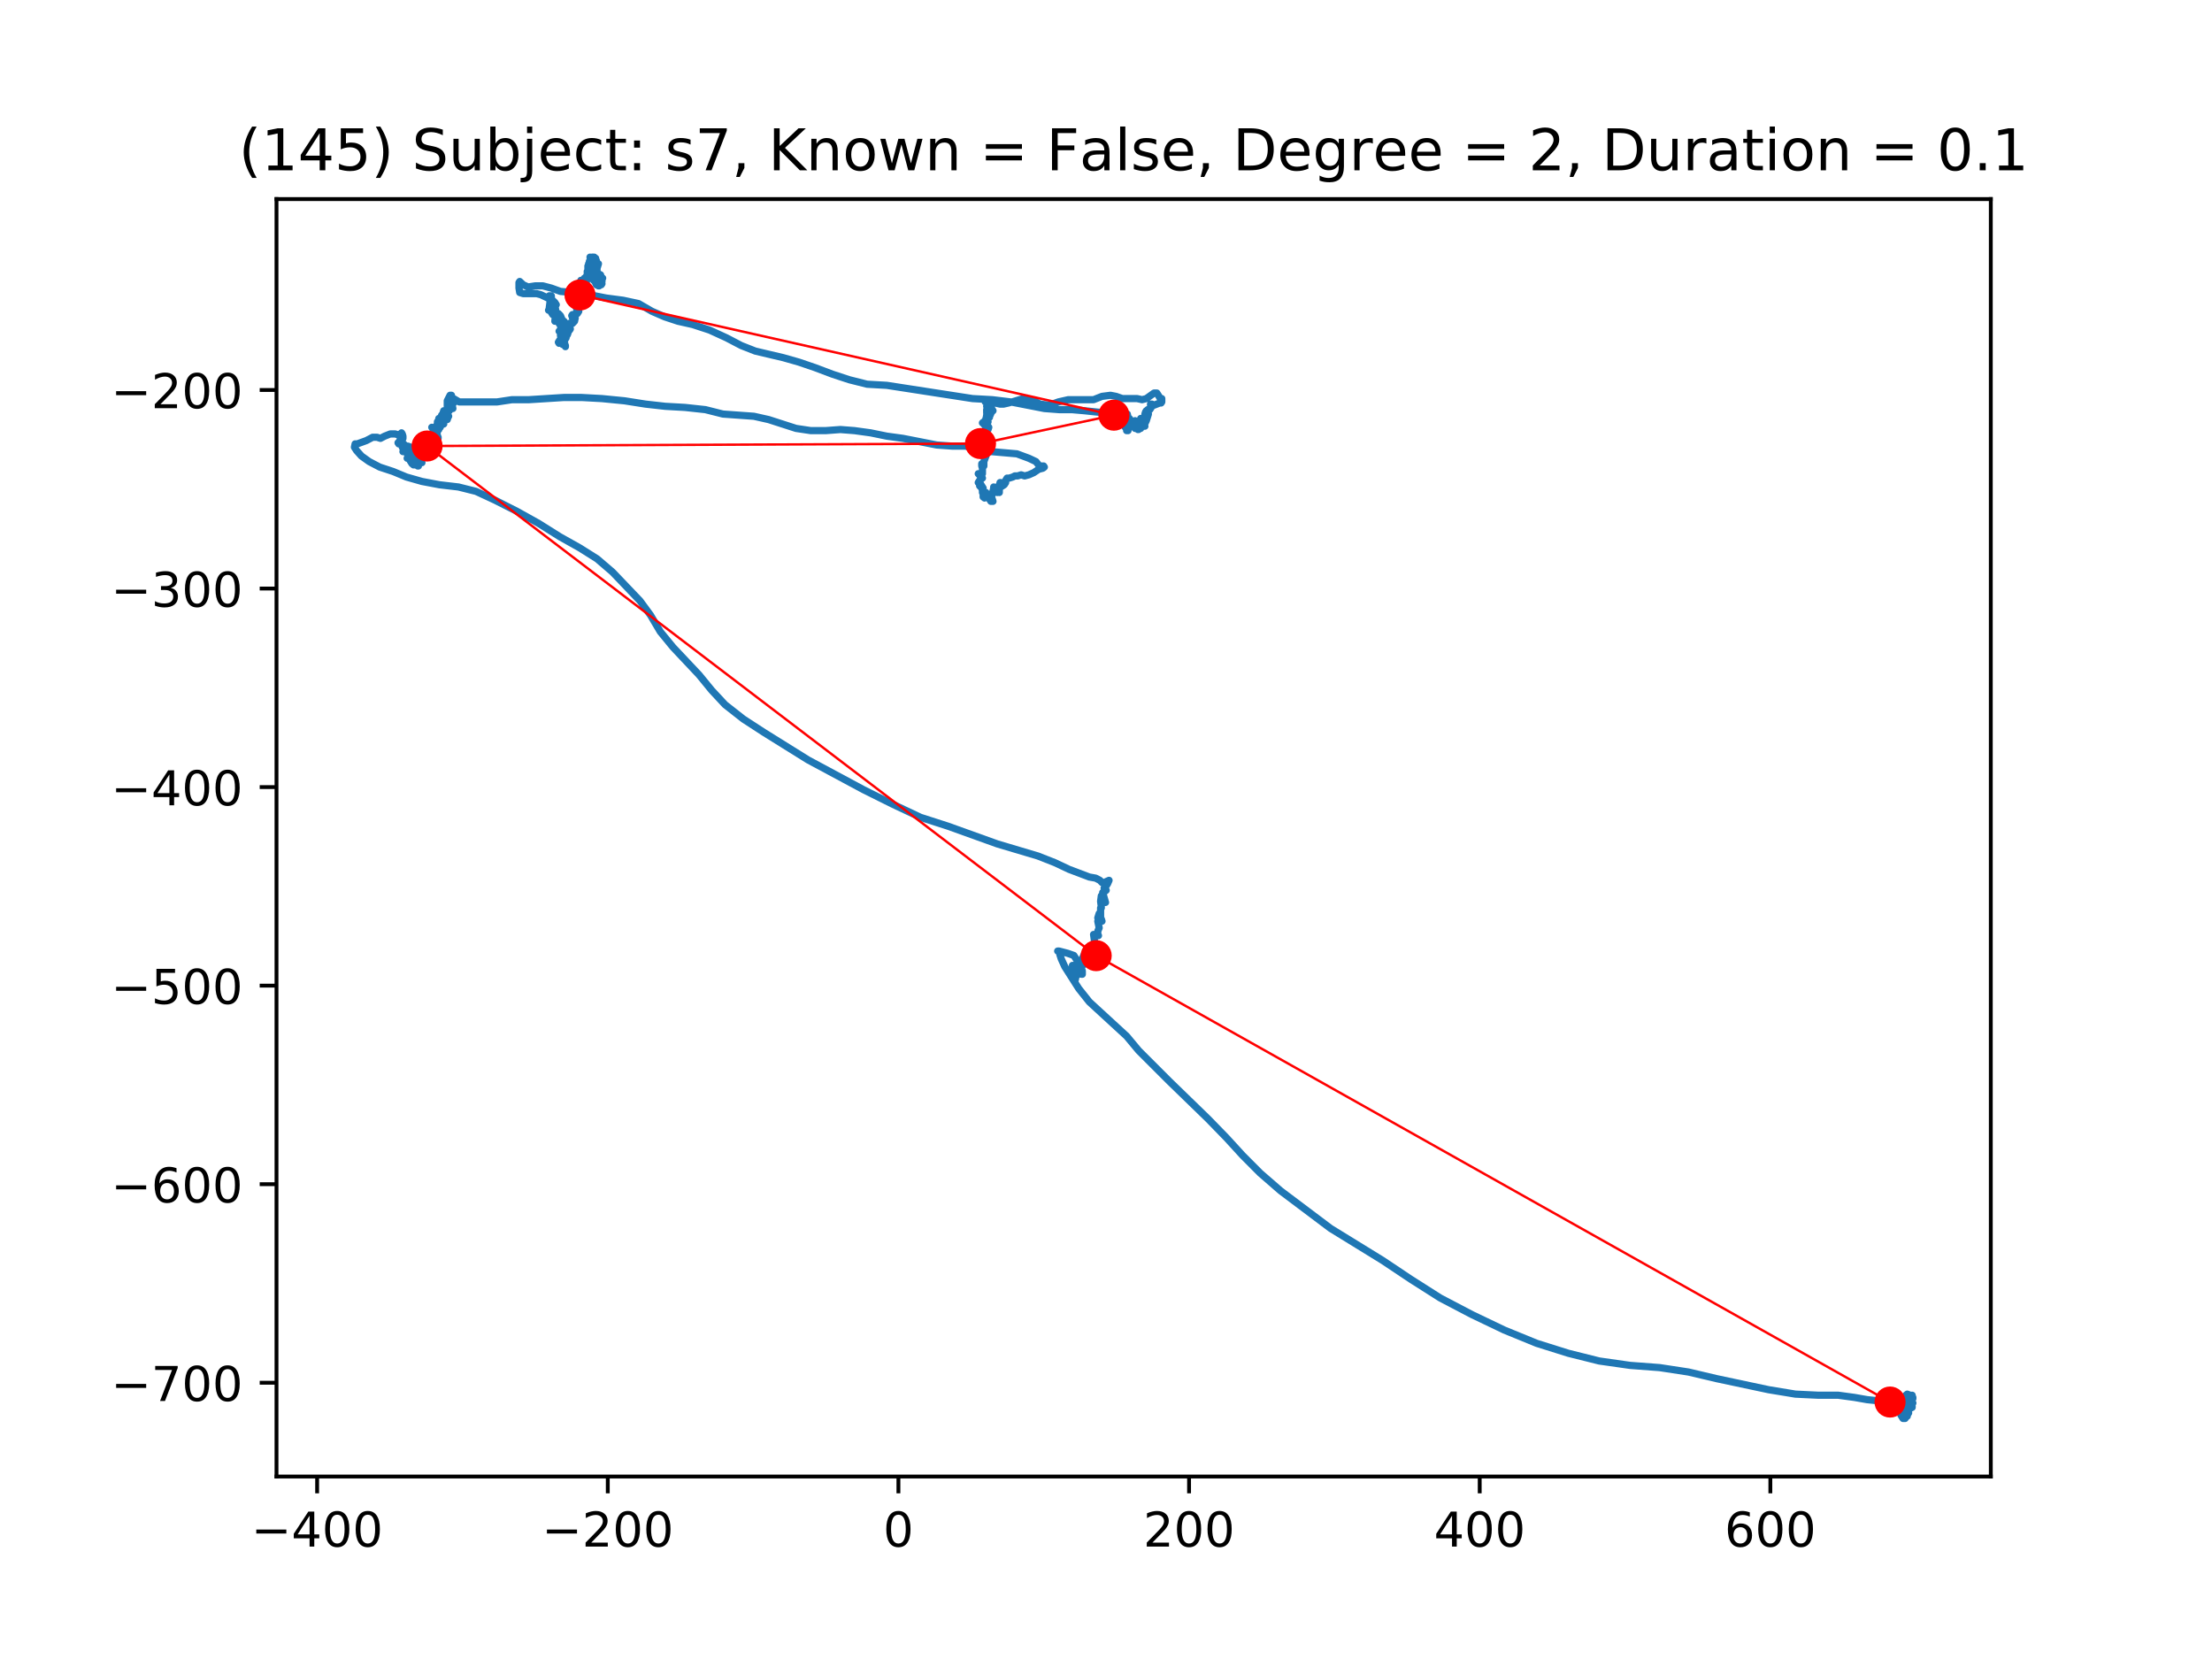<?xml version="1.0" encoding="utf-8" standalone="no"?>
<!DOCTYPE svg PUBLIC "-//W3C//DTD SVG 1.1//EN"
  "http://www.w3.org/Graphics/SVG/1.1/DTD/svg11.dtd">
<!-- Created with matplotlib (https://matplotlib.org/) -->
<svg height="345.6pt" version="1.1" viewBox="0 0 460.8 345.6" width="460.8pt" xmlns="http://www.w3.org/2000/svg" xmlns:xlink="http://www.w3.org/1999/xlink">
 <defs>
  <style type="text/css">
*{stroke-linecap:butt;stroke-linejoin:round;}
  </style>
 </defs>
 <g id="figure_1">
  <g id="patch_1">
   <path d="M 0 345.6 
L 460.8 345.6 
L 460.8 0 
L 0 0 
z
" style="fill:#ffffff;"/>
  </g>
  <g id="axes_1">
   <g id="patch_2">
    <path d="M 57.6 307.584 
L 414.72 307.584 
L 414.72 41.472 
L 57.6 41.472 
z
" style="fill:#ffffff;"/>
   </g>
   <g id="line2d_1">
    <path clip-path="url(#p4fff2e23fe)" d="M 398.045 291.575 
L 398.339 290.653 
L 398.045 290.884 
L 397.755 291.344 
L 397.606 291.344 
L 397.755 290.884 
L 398.045 290.653 
L 398.487 291.112 
L 398.487 291.344 
L 398.045 291.575 
L 397.606 291.575 
L 397.461 291.344 
L 397.461 291.112 
L 397.313 291.344 
L 397.313 291.575 
L 398.194 291.803 
L 398.045 292.034 
L 397.755 292.034 
L 397.461 291.803 
L 397.606 290.884 
L 397.9 290.884 
L 398.045 291.344 
L 397.755 291.803 
L 398.045 291.803 
L 398.045 292.034 
L 397.755 290.884 
L 397.606 290.653 
L 397.606 290.884 
L 397.755 291.112 
L 397.755 291.575 
L 397.9 292.266 
L 398.194 292.266 
L 398.339 291.344 
L 398.194 292.034 
L 398.194 291.344 
L 397.9 290.653 
L 397.313 290.421 
L 397.022 290.653 
L 397.313 291.575 
L 397.606 290.653 
L 397.313 291.803 
L 397.461 292.034 
L 397.755 291.803 
L 397.9 291.112 
L 397.755 291.112 
L 397.606 291.344 
L 397.606 292.034 
L 397.313 292.034 
L 397.022 291.803 
L 397.022 291.344 
L 397.022 291.344 
L 397.167 291.575 
L 398.194 292.034 
L 398.487 292.266 
L 397.606 292.266 
L 397.606 292.493 
L 397.606 292.493 
L 397.461 292.034 
L 397.755 292.725 
L 397.606 292.957 
L 397.313 292.957 
L 397.167 292.266 
L 397.167 292.493 
L 397.461 292.725 
L 397.755 292.493 
L 397.755 292.493 
L 397.606 293.184 
L 397.9 293.416 
L 398.339 293.184 
L 398.339 292.957 
L 397.9 292.493 
L 397.461 292.493 
L 396.874 293.184 
L 397.022 293.643 
L 397.167 293.416 
L 397.461 293.643 
L 397.461 293.875 
L 397.606 294.334 
L 397.606 294.334 
L 396.728 293.643 
L 396.289 293.875 
L 396.289 294.107 
L 396.728 293.416 
L 397.167 293.643 
L 397.606 294.334 
L 397.461 294.566 
L 397.167 294.566 
L 396.58 294.334 
L 396.435 294.334 
L 396.435 294.334 
L 396.728 294.107 
L 397.022 295.256 
L 397.022 295.256 
L 396.874 295.025 
L 396.874 294.797 
L 396.874 294.797 
L 396.728 294.566 
L 396.435 294.566 
L 396.141 295.025 
L 396.435 295.488 
L 396.874 295.488 
L 396.728 295.256 
L 396.289 294.797 
L 396.141 294.334 
L 396.141 294.566 
L 396.728 295.025 
L 397.167 294.797 
L 397.313 295.025 
L 396.874 295.256 
L 396.728 294.797 
L 396.435 294.797 
L 396.289 294.566 
L 395.996 294.334 
L 395.996 294.107 
L 396.141 294.107 
L 396.141 294.334 
L 395.996 294.797 
L 396.141 294.566 
L 396.874 293.643 
L 396.435 292.493 
L 396.58 292.725 
L 396.728 292.725 
L 396.728 292.266 
L 396.874 291.803 
L 397.022 291.803 
L 397.022 292.493 
L 396.728 292.725 
L 396.289 292.493 
L 396.289 292.493 
L 396.435 292.266 
L 396.435 292.034 
L 396.728 291.575 
L 396.728 291.575 
L 396.58 292.034 
L 396.728 292.034 
L 397.167 290.884 
L 397.022 291.112 
L 396.58 291.344 
L 396.289 291.803 
L 396.289 292.266 
L 396.58 292.266 
L 396.728 292.034 
L 396.58 291.803 
L 396.289 292.266 
L 395.996 292.266 
L 395.996 291.803 
L 395.847 291.344 
L 395.557 291.344 
L 395.557 291.344 
L 396.141 292.034 
L 395.996 291.803 
L 395.702 291.803 
L 395.557 292.034 
L 395.557 292.034 
L 395.557 291.803 
L 395.847 291.344 
L 395.847 291.344 
L 395.557 291.575 
L 395.409 291.344 
L 394.97 291.344 
L 394.237 291.575 
L 392.92 291.803 
L 391.161 291.803 
L 388.963 291.575 
L 386.327 291.112 
L 382.957 290.653 
L 378.855 290.653 
L 374.021 290.421 
L 368.453 289.503 
L 357.613 287.199 
L 351.752 285.818 
L 345.746 284.899 
L 339.591 284.436 
L 333.146 283.518 
L 326.698 281.905 
L 320.107 279.833 
L 313.365 277.074 
L 306.627 273.852 
L 300.036 270.398 
L 293.882 266.485 
L 288.021 262.572 
L 277.18 255.897 
L 266.778 248.071 
L 262.531 244.386 
L 258.868 240.705 
L 255.498 237.023 
L 251.69 233.106 
L 243.631 225.281 
L 237.186 218.837 
L 234.695 215.846 
L 226.93 208.711 
L 224.732 205.948 
L 221.801 201.345 
L 221.069 199.732 
L 220.775 198.813 
L 220.775 198.35 
L 220.336 198.123 
L 220.63 198.123 
L 222.389 198.582 
L 223.706 199.041 
L 224.438 200.195 
L 224.732 201.113 
L 224.732 200.882 
L 225.171 201.345 
L 225.465 202.263 
L 225.465 202.954 
L 225.319 202.954 
L 224.877 202.726 
L 224.293 202.726 
L 223.854 202.954 
L 224.145 202.954 
L 224.145 203.417 
L 223.999 204.108 
L 223.854 204.108 
L 223.412 201.113 
L 223.56 201.113 
L 223.999 201.572 
L 224.293 202.263 
L 224.438 202.954 
L 224.732 202.954 
L 224.732 202.263 
L 225.026 200.654 
L 224.877 200.422 
L 224.877 200.422 
L 225.903 200.882 
L 226.052 200.654 
L 225.758 200.422 
L 225.319 200.882 
L 225.319 200.654 
L 225.465 199.732 
L 225.758 199.041 
L 225.903 199.041 
L 226.491 199.273 
L 226.784 199.041 
L 226.636 199.273 
L 226.491 199.732 
L 226.491 198.123 
L 226.784 198.123 
L 226.93 197.891 
L 226.93 197.432 
L 227.223 197.2 
L 227.662 197.2 
L 228.101 197.659 
L 228.101 196.741 
L 227.808 194.669 
L 227.956 194.901 
L 228.834 194.901 
L 228.689 194.669 
L 228.689 193.978 
L 228.979 193.288 
L 228.689 191.906 
L 229.567 191.906 
L 229.421 191.447 
L 228.834 190.984 
L 228.689 191.215 
L 228.689 191.215 
L 228.979 190.297 
L 228.979 190.525 
L 229.128 191.215 
L 229.273 191.215 
L 229.273 189.143 
L 229.421 189.143 
L 229.421 188.916 
L 229.273 187.762 
L 229.421 186.612 
L 229.712 186.612 
L 229.86 187.303 
L 230.299 187.993 
L 230.299 187.993 
L 229.712 185.921 
L 230.444 185.462 
L 230.154 185.694 
L 230.299 185.23 
L 230.154 184.771 
L 230.005 185.003 
L 230.299 184.771 
L 230.738 184.08 
L 231.032 183.39 
L 231.032 183.39 
L 230.005 183.849 
L 229.567 183.849 
L 229.128 183.39 
L 228.247 182.931 
L 226.93 182.699 
L 222.679 181.09 
L 219.752 179.709 
L 216.234 178.327 
L 207.737 175.796 
L 197.483 172.11 
L 191.768 170.27 
L 185.91 167.507 
L 179.901 164.516 
L 168.327 158.3 
L 159.097 152.546 
L 154.85 149.783 
L 151.041 146.793 
L 148.256 143.798 
L 145.619 140.576 
L 140.2 134.823 
L 137.561 131.601 
L 135.511 128.147 
L 133.313 125.157 
L 127.601 119.172 
L 124.377 116.409 
L 120.714 114.105 
L 116.612 111.805 
L 112.216 109.042 
L 107.675 106.511 
L 103.134 104.207 
L 99.177 102.366 
L 95.514 101.448 
L 91.561 100.985 
L 87.898 100.294 
L 84.674 99.376 
L 81.891 98.222 
L 79.106 97.304 
L 76.908 96.154 
L 75.298 95 
L 74.272 93.85 
L 73.833 93.159 
L 73.978 92.469 
L 74.42 92.469 
L 76.324 91.778 
L 77.641 91.087 
L 78.522 91.087 
L 79.255 91.319 
L 80.133 90.86 
L 81.304 90.396 
L 82.33 90.396 
L 83.063 90.628 
L 83.357 90.396 
L 83.647 90.628 
L 83.502 91.319 
L 83.647 90.396 
L 83.647 90.169 
L 83.796 90.396 
L 83.941 90.86 
L 83.941 91.319 
L 83.357 92.469 
L 83.063 92.469 
L 83.357 91.55 
L 83.208 92.009 
L 82.915 92.241 
L 83.357 92.009 
L 83.647 92.469 
L 83.796 93.159 
L 84.235 93.159 
L 84.235 93.159 
L 84.089 93.391 
L 83.941 94.082 
L 84.089 93.618 
L 84.089 92.469 
L 85.112 93.618 
L 85.112 94.082 
L 84.822 94.541 
L 84.528 94.082 
L 84.235 93.391 
L 84.528 92.932 
L 84.967 92.932 
L 85.554 93.159 
L 85.7 93.85 
L 85.7 94.541 
L 85.845 95.232 
L 85.993 95.232 
L 85.7 94.309 
L 85.406 94.309 
L 85.112 94.541 
L 85.112 95.232 
L 85.7 96.381 
L 85.845 96.613 
L 85.406 95.922 
L 85.261 95.232 
L 85.261 94.309 
L 85.406 94.082 
L 84.822 95.463 
L 85.406 95.463 
L 85.845 95.691 
L 86.139 95.691 
L 86.139 95.232 
L 86.284 94.772 
L 86.139 94.772 
L 85.7 95 
L 85.554 95.232 
L 86.726 96.613 
L 86.432 96.613 
L 86.284 96.381 
L 86.432 95.922 
L 86.578 95.922 
L 85.845 95.922 
L 85.993 96.154 
L 86.284 96.381 
L 86.432 96.845 
L 86.139 96.845 
L 85.993 96.613 
L 86.284 96.154 
L 86.871 95.463 
L 86.726 96.154 
L 86.726 96.845 
L 87.017 96.381 
L 87.017 96.381 
L 87.165 96.613 
L 87.165 97.072 
L 87.017 97.072 
L 86.871 96.845 
L 86.726 95.922 
L 87.017 95.232 
L 87.017 95.463 
L 87.017 95.922 
L 87.31 96.154 
L 87.898 96.381 
L 87.898 96.381 
L 87.165 95.691 
L 87.017 95.922 
L 87.165 96.845 
L 87.017 95.691 
L 87.31 95.232 
L 87.604 95.232 
L 87.749 95.463 
L 87.749 95.922 
L 87.749 95.922 
L 87.898 95.691 
L 87.749 95.232 
L 87.165 94.772 
L 87.165 94.772 
L 87.459 95.232 
L 87.749 95.232 
L 87.749 94.772 
L 87.604 94.309 
L 87.604 94.309 
L 87.604 94.772 
L 87.165 94.772 
L 87.017 94.541 
L 87.31 94.082 
L 88.043 93.618 
L 88.482 93.85 
L 88.63 94.309 
L 88.776 94.309 
L 88.924 94.082 
L 88.776 94.309 
L 88.776 94.772 
L 88.776 94.772 
L 88.63 94.541 
L 88.191 94.082 
L 88.043 93.159 
L 88.776 93.618 
L 88.924 93.85 
L 88.924 93.391 
L 88.776 92.7 
L 88.776 93.159 
L 88.63 93.618 
L 88.482 93.618 
L 88.482 93.618 
L 88.776 93.391 
L 88.776 93.159 
L 88.482 92.7 
L 88.482 92.7 
L 88.924 92.241 
L 88.63 92.241 
L 88.482 92.7 
L 88.63 92.932 
L 89.508 92.932 
L 89.656 93.159 
L 89.069 92.7 
L 88.924 92.241 
L 89.069 92.009 
L 89.508 92.009 
L 89.508 92.241 
L 89.508 92.009 
L 89.656 91.778 
L 89.656 92.241 
L 89.947 92.469 
L 90.241 91.087 
L 90.534 91.087 
L 90.973 91.319 
L 91.267 91.319 
L 91.267 91.087 
L 90.68 90.86 
L 90.389 91.087 
L 90.389 91.087 
L 90.68 90.169 
L 90.534 90.628 
L 90.68 90.86 
L 91.122 90.86 
L 91.122 90.628 
L 90.828 89.937 
L 90.389 89.247 
L 89.947 89.015 
L 90.095 89.247 
L 90.534 89.478 
L 91.412 89.478 
L 91.267 89.478 
L 90.973 89.937 
L 90.68 89.937 
L 90.241 89.247 
L 91.122 88.556 
L 91.412 87.865 
L 91.561 87.865 
L 91.412 89.015 
L 91.122 89.937 
L 90.828 89.937 
L 91.122 88.097 
L 91.122 87.865 
L 91.412 87.638 
L 91.706 88.097 
L 91.706 89.015 
L 91.561 89.015 
L 91.561 88.787 
L 91.706 88.328 
L 91.706 87.638 
L 91.561 87.406 
L 91.267 87.638 
L 91.267 87.865 
L 92 88.328 
L 91.851 88.556 
L 91.706 88.556 
L 91.561 88.787 
L 91.561 88.787 
L 92 87.406 
L 92.293 87.406 
L 92.293 88.097 
L 92 88.556 
L 91.706 88.556 
L 91.412 87.174 
L 91.412 87.406 
L 91.412 87.865 
L 91.561 87.865 
L 92 87.638 
L 91.851 87.638 
L 91.412 87.174 
L 91.412 87.638 
L 91.267 87.865 
L 91.267 88.097 
L 92 88.097 
L 92.439 88.328 
L 92.293 88.097 
L 92.145 87.638 
L 92.145 86.484 
L 92 86.484 
L 91.851 86.947 
L 91.851 87.638 
L 92 87.638 
L 92.293 87.174 
L 92.439 86.715 
L 92.293 87.174 
L 92.293 87.638 
L 92.145 87.638 
L 92.293 87.174 
L 92.584 86.715 
L 92.584 86.715 
L 92.732 87.174 
L 93.026 87.174 
L 93.026 87.174 
L 92.439 86.715 
L 92.293 86.024 
L 92.439 85.565 
L 92.732 85.793 
L 92.732 86.484 
L 92.584 86.715 
L 92.584 86.715 
L 93.465 86.715 
L 93.316 86.947 
L 93.171 87.406 
L 93.171 87.174 
L 93.026 86.256 
L 93.026 86.256 
L 93.171 86.484 
L 93.316 86.024 
L 93.316 85.565 
L 93.171 85.565 
L 93.171 85.793 
L 93.316 85.793 
L 93.465 85.334 
L 94.049 84.643 
L 93.758 85.102 
L 93.61 85.565 
L 93.465 85.565 
L 93.316 85.334 
L 93.171 85.334 
L 93.316 85.102 
L 93.465 84.411 
L 93.758 84.643 
L 93.904 85.102 
L 94.049 84.875 
L 94.049 84.643 
L 93.316 84.643 
L 93.316 84.875 
L 93.61 84.643 
L 93.758 84.184 
L 94.197 84.411 
L 94.343 85.102 
L 94.049 84.184 
L 93.61 83.725 
L 94.049 84.184 
L 94.491 83.952 
L 94.197 83.493 
L 93.758 83.262 
L 93.758 84.643 
L 93.61 85.102 
L 93.171 84.643 
L 93.171 83.493 
L 93.758 82.343 
L 94.049 82.343 
L 94.049 82.802 
L 94.491 83.034 
L 95.663 83.725 
L 103.573 83.725 
L 106.649 83.262 
L 110.166 83.262 
L 117.49 82.802 
L 121.153 82.802 
L 125.403 83.034 
L 130.089 83.493 
L 134.485 84.184 
L 138.587 84.643 
L 142.689 84.875 
L 146.939 85.334 
L 150.602 86.256 
L 157.047 86.715 
L 160.123 87.406 
L 165.839 89.247 
L 168.914 89.706 
L 171.99 89.706 
L 175.066 89.478 
L 177.996 89.706 
L 181.366 90.169 
L 184.735 90.86 
L 188.105 91.319 
L 195.137 92.7 
L 198.361 92.932 
L 201.146 92.932 
L 203.783 93.618 
L 206.565 94.082 
L 211.839 94.541 
L 214.33 95.463 
L 215.795 96.154 
L 216.528 97.072 
L 217.406 97.072 
L 217.554 97.304 
L 217.261 97.535 
L 216.383 97.763 
L 215.356 98.454 
L 214.33 98.913 
L 213.452 99.144 
L 212.72 98.913 
L 211.987 99.144 
L 211.4 99.144 
L 210.961 99.376 
L 210.228 99.603 
L 209.789 99.603 
L 209.495 100.067 
L 209.495 100.526 
L 209.202 100.985 
L 208.469 101.448 
L 208.03 101.217 
L 208.469 100.526 
L 208.324 100.526 
L 208.176 101.217 
L 208.176 102.598 
L 208.176 102.598 
L 208.03 102.366 
L 207.737 102.598 
L 207.298 102.366 
L 207.004 101.448 
L 207.004 101.676 
L 206.565 103.516 
L 206.42 103.516 
L 206.42 103.516 
L 206.713 103.98 
L 206.859 104.439 
L 206.42 104.439 
L 205.832 103.516 
L 205.393 103.057 
L 205.687 103.057 
L 206.271 104.207 
L 206.42 104.207 
L 206.42 103.98 
L 206.126 103.516 
L 205.687 103.516 
L 205.1 103.748 
L 204.806 103.516 
L 204.806 103.057 
L 205.1 102.598 
L 205.539 102.826 
L 205.832 103.289 
L 205.393 102.598 
L 204.661 102.598 
L 204.661 102.598 
L 204.661 102.139 
L 204.516 101.676 
L 204.074 101.217 
L 204.222 101.217 
L 204.806 101.676 
L 204.222 100.757 
L 203.783 100.526 
L 203.783 100.526 
L 204.074 100.067 
L 204.661 99.603 
L 204.661 99.603 
L 204.367 99.144 
L 203.783 98.685 
L 204.222 99.144 
L 204.661 98.685 
L 204.661 97.535 
L 204.516 97.072 
L 204.516 96.613 
L 204.661 96.845 
L 204.955 97.072 
L 204.955 96.154 
L 205.393 95 
L 204.955 95 
L 204.367 94.772 
L 204.074 94.309 
L 203.928 93.85 
L 204.367 93.618 
L 204.955 93.85 
L 205.539 94.309 
L 205.832 94.309 
L 205.687 94.082 
L 205.393 93.159 
L 205.1 92.932 
L 204.806 91.778 
L 204.955 91.319 
L 205.248 91.319 
L 205.539 92.009 
L 205.687 92.009 
L 205.539 91.55 
L 205.248 91.319 
L 205.1 90.628 
L 205.393 90.628 
L 205.539 90.396 
L 205.539 89.937 
L 205.832 89.478 
L 205.981 89.015 
L 205.832 88.787 
L 205.248 88.787 
L 204.955 88.328 
L 204.661 88.097 
L 204.955 87.865 
L 205.832 87.865 
L 205.687 87.638 
L 205.393 87.406 
L 205.393 87.406 
L 205.393 87.865 
L 205.248 87.638 
L 205.539 86.715 
L 205.687 85.793 
L 205.832 85.793 
L 206.126 86.947 
L 205.832 87.174 
L 205.687 86.947 
L 205.687 86.484 
L 205.539 86.024 
L 205.687 86.715 
L 205.393 87.638 
L 205.393 87.406 
L 205.687 85.565 
L 205.832 85.565 
L 206.42 85.334 
L 206.271 85.334 
L 205.981 84.875 
L 206.271 84.643 
L 206.859 85.565 
L 206.565 85.793 
L 206.271 86.484 
L 205.981 86.484 
L 205.539 85.793 
L 205.539 85.334 
L 205.539 85.565 
L 205.832 85.793 
L 205.981 85.565 
L 205.539 84.643 
L 205.687 84.411 
L 205.981 84.411 
L 206.126 84.184 
L 205.981 84.184 
L 205.981 84.411 
L 206.42 84.643 
L 206.271 85.102 
L 205.981 85.102 
L 205.981 84.643 
L 206.126 83.952 
L 205.832 83.952 
L 205.832 84.184 
L 206.126 84.184 
L 206.126 83.952 
L 205.832 83.725 
L 206.126 83.725 
L 206.271 83.262 
L 205.687 83.262 
L 205.393 83.493 
L 205.539 83.725 
L 205.832 83.493 
L 205.832 83.262 
L 205.539 83.493 
L 205.832 84.643 
L 205.539 83.725 
L 205.832 83.725 
L 205.832 83.952 
L 205.687 83.952 
L 205.248 83.725 
L 205.539 83.952 
L 205.687 84.184 
L 205.687 84.411 
L 205.832 84.411 
L 206.271 84.184 
L 207.298 83.952 
L 208.324 84.184 
L 209.057 84.184 
L 210.083 83.952 
L 213.159 83.034 
L 214.917 83.262 
L 216.673 84.184 
L 218.577 84.411 
L 220.485 83.725 
L 222.534 83.262 
L 227.808 83.262 
L 229.567 82.571 
L 231.325 82.343 
L 232.497 82.571 
L 233.814 83.034 
L 236.893 83.034 
L 237.916 83.262 
L 238.797 83.034 
L 240.407 81.88 
L 240.995 81.88 
L 241.727 83.034 
L 242.021 83.034 
L 242.021 83.725 
L 241.873 83.952 
L 241.579 83.952 
L 240.407 84.411 
L 239.968 84.184 
L 239.675 84.184 
L 239.675 84.411 
L 239.823 84.875 
L 239.529 85.334 
L 239.09 85.334 
L 239.09 85.565 
L 238.797 85.565 
L 238.503 86.256 
L 238.648 85.793 
L 239.09 85.565 
L 239.236 86.256 
L 238.797 87.638 
L 238.358 88.556 
L 238.064 88.787 
L 237.771 88.556 
L 237.477 87.865 
L 237.625 87.174 
L 237.916 87.174 
L 238.064 87.638 
L 238.064 88.328 
L 238.503 88.787 
L 238.358 88.787 
L 238.064 88.556 
L 237.625 88.556 
L 237.038 87.865 
L 237.186 88.556 
L 237.477 89.247 
L 237.625 89.247 
L 237.625 89.015 
L 237.332 89.015 
L 237.332 88.556 
L 237.038 88.556 
L 236.893 88.787 
L 236.744 88.787 
L 236.893 88.097 
L 237.186 88.328 
L 237.186 89.247 
L 237.038 89.478 
L 237.038 89.478 
L 237.186 89.478 
L 237.186 89.478 
L 237.038 89.015 
L 236.599 88.328 
L 236.305 88.556 
L 236.305 89.015 
L 236.305 88.328 
L 236.305 88.556 
L 236.454 89.015 
L 236.599 89.015 
L 236.744 88.328 
L 236.454 87.638 
L 236.012 87.865 
L 235.721 88.328 
L 236.305 88.328 
L 236.305 88.556 
L 236.454 88.787 
L 236.454 88.787 
L 236.16 88.556 
L 235.866 88.787 
L 236.012 88.787 
L 236.305 88.787 
L 236.16 88.787 
L 236.454 89.015 
L 236.454 89.247 
L 236.012 88.787 
L 235.279 87.174 
L 235.427 87.406 
L 235.279 87.865 
L 234.988 88.328 
L 234.84 89.015 
L 234.988 89.706 
L 234.695 89.706 
L 234.695 89.706 
L 234.695 89.247 
L 234.401 89.015 
L 234.401 89.015 
L 234.84 88.787 
L 235.279 88.097 
L 235.427 87.638 
L 235.721 87.638 
L 236.012 87.865 
L 235.721 88.097 
L 234.988 88.097 
L 234.988 88.097 
L 234.988 87.638 
L 235.279 87.406 
L 235.427 87.638 
L 235.427 87.865 
L 235.134 88.328 
L 235.134 87.174 
L 234.84 87.406 
L 234.695 87.174 
L 234.256 86.947 
L 234.401 87.174 
L 234.84 87.406 
L 234.988 86.947 
L 234.84 86.256 
L 234.695 86.256 
L 234.546 86.947 
L 234.256 87.406 
L 234.256 87.638 
L 234.401 87.865 
L 234.84 87.406 
L 234.401 87.406 
L 233.962 87.865 
L 233.962 88.097 
L 234.256 87.638 
L 234.256 87.174 
L 234.107 86.947 
L 234.107 86.947 
L 234.256 86.715 
L 234.546 86.484 
L 234.401 86.715 
L 234.256 86.947 
L 234.401 87.174 
L 234.546 87.174 
L 234.401 87.174 
L 234.256 86.715 
L 234.401 86.484 
L 234.401 86.947 
L 234.695 88.097 
L 234.988 88.328 
L 234.988 88.097 
L 234.695 87.406 
L 233.962 86.715 
L 234.107 86.484 
L 234.401 86.715 
L 234.695 87.174 
L 234.695 87.406 
L 234.546 87.174 
L 234.546 86.715 
L 234.107 85.334 
L 234.256 85.565 
L 234.256 86.256 
L 233.962 86.484 
L 234.107 86.256 
L 234.107 85.793 
L 233.962 85.793 
L 233.669 86.715 
L 233.814 86.715 
L 233.814 86.715 
L 233.814 87.406 
L 233.669 87.174 
L 233.962 87.174 
L 234.401 86.947 
L 234.695 86.947 
L 234.546 86.947 
L 234.107 86.715 
L 233.23 86.484 
L 233.375 86.715 
L 233.523 86.484 
L 233.375 85.793 
L 232.791 85.565 
L 230.299 86.024 
L 225.903 85.565 
L 223.267 85.334 
L 220.63 85.334 
L 217.554 85.102 
L 210.522 83.725 
L 206.713 83.262 
L 202.608 83.034 
L 184.735 80.271 
L 180.633 80.039 
L 176.973 79.121 
L 173.455 77.967 
L 169.792 76.586 
L 166.423 75.436 
L 163.199 74.518 
L 157.341 73.136 
L 154.411 71.982 
L 151.335 70.373 
L 147.817 68.76 
L 144.302 67.61 
L 141.224 66.92 
L 138.442 65.997 
L 135.805 64.847 
L 133.02 63.238 
L 129.799 62.548 
L 126.281 62.084 
L 122.766 61.394 
L 119.397 60.935 
L 116.757 60.707 
L 114.853 60.016 
L 113.097 59.553 
L 111.483 59.553 
L 110.018 59.785 
L 108.995 59.326 
L 108.262 58.635 
L 108.114 58.862 
L 108.114 60.016 
L 108.262 60.935 
L 108.995 61.166 
L 111.777 61.166 
L 112.655 61.394 
L 114.12 62.084 
L 114.414 61.625 
L 114.853 61.625 
L 114.853 62.316 
L 115.585 63.007 
L 115.879 63.466 
L 115.734 63.697 
L 115.001 63.007 
L 114.414 62.316 
L 114.562 62.548 
L 114.562 63.007 
L 114.414 64.157 
L 114.562 64.157 
L 114.562 64.388 
L 114.707 64.62 
L 114.707 64.62 
L 114.268 64.62 
L 114.562 64.62 
L 115.585 63.697 
L 115.734 64.388 
L 115.44 65.311 
L 115.146 65.538 
L 114.853 65.079 
L 115.146 65.079 
L 115.295 65.311 
L 115.295 65.538 
L 115.585 65.77 
L 115.734 65.538 
L 115.585 65.079 
L 115.44 65.079 
L 115.734 64.62 
L 115.734 64.388 
L 115.734 65.311 
L 115.585 66.92 
L 116.027 66.688 
L 116.466 66.688 
L 116.466 66.46 
L 116.173 65.538 
L 115.585 65.538 
L 115.734 65.538 
L 116.318 65.311 
L 116.757 65.77 
L 117.344 67.151 
L 117.051 67.151 
L 116.757 66.92 
L 116.905 66.46 
L 116.905 66.688 
L 116.757 67.379 
L 117.199 68.76 
L 117.051 68.533 
L 116.905 66.688 
L 117.051 67.842 
L 117.344 67.61 
L 117.49 66.92 
L 117.199 66.92 
L 117.051 67.379 
L 117.199 67.61 
L 117.344 67.379 
L 117.199 67.151 
L 117.344 67.379 
L 117.344 68.069 
L 117.49 68.069 
L 117.49 67.61 
L 117.199 67.379 
L 116.905 66.92 
L 116.905 67.61 
L 116.612 67.61 
L 116.318 67.151 
L 116.905 68.069 
L 117.051 68.76 
L 116.905 68.76 
L 117.051 68.76 
L 117.051 68.301 
L 117.199 68.069 
L 117.199 68.533 
L 116.905 69.682 
L 117.344 69.682 
L 117.344 69.451 
L 116.905 68.301 
L 116.905 68.301 
L 116.757 68.533 
L 116.757 68.533 
L 117.051 68.992 
L 117.49 70.373 
L 117.49 69.914 
L 117.199 68.301 
L 116.466 68.992 
L 116.612 68.992 
L 117.199 69.223 
L 117.783 69.914 
L 117.783 70.142 
L 117.932 70.373 
L 117.932 70.373 
L 117.638 70.832 
L 117.199 71.291 
L 116.905 71.064 
L 116.905 70.601 
L 117.199 70.142 
L 116.905 69.451 
L 116.757 69.451 
L 116.757 69.914 
L 116.905 70.601 
L 116.757 70.601 
L 117.051 70.142 
L 117.344 69.451 
L 117.638 69.451 
L 117.49 70.601 
L 117.49 71.523 
L 117.783 71.982 
L 117.783 72.214 
L 117.783 72.214 
L 117.638 71.523 
L 117.344 70.832 
L 116.905 70.601 
L 116.905 70.832 
L 117.051 71.523 
L 117.051 71.291 
L 117.344 70.832 
L 117.49 70.832 
L 117.49 71.064 
L 116.905 70.601 
L 116.612 70.832 
L 116.318 71.291 
L 116.466 71.523 
L 116.905 71.291 
L 117.199 71.755 
L 117.49 71.755 
L 117.344 71.523 
L 117.199 70.832 
L 117.344 70.601 
L 117.199 70.601 
L 117.199 71.064 
L 117.932 70.373 
L 117.932 70.142 
L 117.783 70.142 
L 117.932 70.142 
L 118.222 69.682 
L 118.37 69.223 
L 118.222 69.451 
L 117.932 69.914 
L 117.932 69.451 
L 118.222 68.992 
L 118.664 68.76 
L 118.809 68.533 
L 118.516 67.379 
L 119.248 67.379 
L 119.687 66.92 
L 119.836 66.229 
L 119.542 65.77 
L 119.248 65.997 
L 119.248 66.229 
L 119.248 65.997 
L 119.103 65.77 
L 119.248 65.538 
L 119.687 65.538 
L 120.275 65.311 
L 120.568 64.847 
L 120.42 64.62 
L 120.275 64.847 
L 120.129 64.847 
L 120.275 64.62 
L 119.981 63.929 
L 119.687 62.548 
L 119.687 61.857 
L 120.42 62.548 
L 120.862 61.394 
L 121.007 61.394 
L 121.007 62.084 
L 121.153 62.316 
L 121.153 62.316 
L 121.007 61.857 
L 121.007 61.394 
L 121.153 60.935 
L 121.007 60.935 
L 120.862 60.707 
L 121.446 60.707 
L 121.446 60.707 
L 121.153 60.016 
L 121.007 58.403 
L 121.74 59.326 
L 121.885 59.553 
L 121.885 59.094 
L 122.179 58.635 
L 122.179 58.403 
L 122.179 58.635 
L 122.034 58.635 
L 121.74 58.172 
L 121.74 57.944 
L 122.179 57.712 
L 122.472 57.712 
L 122.324 57.481 
L 122.179 57.481 
L 122.179 57.481 
L 122.179 57.712 
L 122.324 57.944 
L 122.472 57.944 
L 122.472 57.253 
L 122.324 56.563 
L 122.324 56.563 
L 122.766 56.563 
L 122.911 56.79 
L 122.324 56.79 
L 122.324 56.79 
L 122.472 56.331 
L 122.911 55.64 
L 122.618 55.64 
L 122.472 55.872 
L 122.472 56.103 
L 122.472 55.413 
L 122.911 54.722 
L 123.499 54.031 
L 123.644 53.568 
L 123.35 53.568 
L 123.205 54.031 
L 123.499 54.49 
L 123.644 55.181 
L 123.499 56.103 
L 123.499 55.64 
L 123.057 55.181 
L 123.057 54.949 
L 123.205 54.722 
L 123.205 54.49 
L 123.057 54.722 
L 123.057 55.181 
L 124.083 55.181 
L 123.938 54.722 
L 123.205 54.49 
L 122.618 54.949 
L 122.618 55.181 
L 122.911 54.949 
L 122.766 54.49 
L 123.057 53.8 
L 123.499 54.259 
L 123.938 55.64 
L 123.789 55.181 
L 123.499 55.181 
L 123.205 54.949 
L 123.499 54.031 
L 123.789 53.568 
L 123.35 54.722 
L 123.057 54.49 
L 123.057 53.8 
L 123.35 53.8 
L 123.789 54.259 
L 123.499 53.8 
L 123.35 53.568 
L 123.644 53.568 
L 124.083 53.8 
L 123.938 53.8 
L 123.499 53.8 
L 123.057 54.031 
L 123.057 53.8 
L 123.205 53.8 
L 123.644 54.031 
L 122.911 53.568 
L 123.057 53.8 
L 123.35 54.259 
L 123.35 54.49 
L 123.499 55.181 
L 123.938 55.413 
L 124.231 54.949 
L 124.231 54.259 
L 123.938 54.259 
L 123.938 54.949 
L 124.083 55.413 
L 123.938 54.949 
L 123.35 54.49 
L 123.057 54.49 
L 123.205 54.49 
L 123.789 54.259 
L 123.644 54.259 
L 123.499 54.031 
L 123.499 53.8 
L 123.499 54.49 
L 123.499 54.259 
L 123.35 54.259 
L 123.057 54.949 
L 123.205 55.181 
L 123.499 54.949 
L 123.499 54.49 
L 123.35 54.49 
L 123.35 55.181 
L 123.644 55.181 
L 124.083 54.949 
L 124.083 54.722 
L 123.789 54.49 
L 124.083 54.722 
L 124.083 55.64 
L 124.231 56.103 
L 124.231 55.872 
L 124.083 54.722 
L 124.377 55.181 
L 124.377 55.872 
L 124.083 55.872 
L 123.938 55.413 
L 124.083 55.64 
L 124.377 55.872 
L 124.083 56.331 
L 124.083 56.103 
L 124.522 55.413 
L 124.67 54.949 
L 124.377 55.872 
L 124.377 56.331 
L 124.231 56.563 
L 123.938 56.79 
L 123.644 57.253 
L 123.644 57.253 
L 123.644 56.331 
L 123.789 55.413 
L 123.938 55.64 
L 123.938 57.253 
L 123.499 57.481 
L 123.938 57.253 
L 124.231 56.79 
L 123.938 56.563 
L 123.644 57.022 
L 123.644 57.712 
L 123.938 57.712 
L 124.083 57.253 
L 123.938 56.79 
L 123.644 56.79 
L 123.789 57.253 
L 124.083 57.253 
L 123.938 56.79 
L 123.644 56.563 
L 123.644 56.79 
L 123.938 57.253 
L 124.083 57.944 
L 123.789 58.403 
L 123.789 58.172 
L 123.644 57.712 
L 123.789 57.253 
L 123.938 57.481 
L 123.938 57.944 
L 123.644 58.403 
L 123.644 58.403 
L 123.938 58.403 
L 124.377 57.944 
L 124.231 57.944 
L 124.377 57.712 
L 124.377 57.712 
L 124.377 57.944 
L 124.083 57.944 
L 124.083 57.712 
L 124.231 57.712 
L 124.522 58.403 
L 124.816 59.553 
L 124.67 59.553 
L 124.231 59.326 
L 123.938 58.635 
L 124.231 57.944 
L 124.964 57.481 
L 124.67 58.403 
L 124.377 58.403 
L 124.377 57.944 
L 124.231 58.172 
L 124.522 58.635 
L 124.964 57.944 
L 125.255 57.944 
L 125.403 58.403 
L 125.109 59.326 
L 124.964 59.094 
L 124.964 58.862 
L 124.816 58.403 
L 124.231 58.403 
L 124.231 57.944 
L 124.67 57.481 
L 124.816 57.712 
L 124.816 58.635 
L 124.377 57.481 
L 124.231 57.253 
L 124.67 57.944 
L 124.67 58.635 
L 124.816 58.635 
L 125.548 57.944 
L 125.255 57.944 
L 124.67 58.172 
L 124.522 58.403 
L 124.816 58.635 
L 125.255 58.635 
L 125.403 59.094 
L 125.255 59.326 
L 125.255 59.094 
L 125.403 58.172 
L 125.109 57.253 
L 124.67 57.022 
L 124.522 57.712 
L 124.522 57.712 
L 124.964 57.481 
L 125.403 57.944 
L 125.403 58.635 
L 125.109 58.635 
L 124.964 57.944 
L 124.964 57.944 
" style="fill:none;stroke:#1f77b4;stroke-linecap:square;stroke-width:1.5;"/>
   </g>
   <g id="matplotlib.axis_1">
    <g id="xtick_1">
     <g id="line2d_2">
      <defs>
       <path d="M 0 0 
L 0 3.5 
" id="m744c6d3be3" style="stroke:#000000;stroke-width:0.8;"/>
      </defs>
      <g>
       <use style="stroke:#000000;stroke-width:0.8;" x="66.065" xlink:href="#m744c6d3be3" y="307.584"/>
      </g>
     </g>
     <g id="text_1">
      <!-- −400 -->
      <defs>
       <path d="M 10.594 35.5 
L 73.188 35.5 
L 73.188 27.203 
L 10.594 27.203 
z
" id="DejaVuSans-8722"/>
       <path d="M 37.797 64.312 
L 12.891 25.391 
L 37.797 25.391 
z
M 35.203 72.906 
L 47.609 72.906 
L 47.609 25.391 
L 58.016 25.391 
L 58.016 17.188 
L 47.609 17.188 
L 47.609 0 
L 37.797 0 
L 37.797 17.188 
L 4.891 17.188 
L 4.891 26.703 
z
" id="DejaVuSans-52"/>
       <path d="M 31.781 66.406 
Q 24.172 66.406 20.328 58.906 
Q 16.5 51.422 16.5 36.375 
Q 16.5 21.391 20.328 13.891 
Q 24.172 6.391 31.781 6.391 
Q 39.453 6.391 43.281 13.891 
Q 47.125 21.391 47.125 36.375 
Q 47.125 51.422 43.281 58.906 
Q 39.453 66.406 31.781 66.406 
z
M 31.781 74.219 
Q 44.047 74.219 50.516 64.516 
Q 56.984 54.828 56.984 36.375 
Q 56.984 17.969 50.516 8.266 
Q 44.047 -1.422 31.781 -1.422 
Q 19.531 -1.422 13.062 8.266 
Q 6.594 17.969 6.594 36.375 
Q 6.594 54.828 13.062 64.516 
Q 19.531 74.219 31.781 74.219 
z
" id="DejaVuSans-48"/>
      </defs>
      <g transform="translate(52.331 322.182)scale(0.1 -0.1)">
       <use xlink:href="#DejaVuSans-8722"/>
       <use x="83.789" xlink:href="#DejaVuSans-52"/>
       <use x="147.412" xlink:href="#DejaVuSans-48"/>
       <use x="211.035" xlink:href="#DejaVuSans-48"/>
      </g>
     </g>
    </g>
    <g id="xtick_2">
     <g id="line2d_3">
      <g>
       <use style="stroke:#000000;stroke-width:0.8;" x="126.611" xlink:href="#m744c6d3be3" y="307.584"/>
      </g>
     </g>
     <g id="text_2">
      <!-- −200 -->
      <defs>
       <path d="M 19.188 8.297 
L 53.609 8.297 
L 53.609 0 
L 7.328 0 
L 7.328 8.297 
Q 12.938 14.109 22.625 23.891 
Q 32.328 33.688 34.812 36.531 
Q 39.547 41.844 41.422 45.531 
Q 43.312 49.219 43.312 52.781 
Q 43.312 58.594 39.234 62.25 
Q 35.156 65.922 28.609 65.922 
Q 23.969 65.922 18.812 64.312 
Q 13.672 62.703 7.812 59.422 
L 7.812 69.391 
Q 13.766 71.781 18.938 73 
Q 24.125 74.219 28.422 74.219 
Q 39.75 74.219 46.484 68.547 
Q 53.219 62.891 53.219 53.422 
Q 53.219 48.922 51.531 44.891 
Q 49.859 40.875 45.406 35.406 
Q 44.188 33.984 37.641 27.219 
Q 31.109 20.453 19.188 8.297 
z
" id="DejaVuSans-50"/>
      </defs>
      <g transform="translate(112.877 322.182)scale(0.1 -0.1)">
       <use xlink:href="#DejaVuSans-8722"/>
       <use x="83.789" xlink:href="#DejaVuSans-50"/>
       <use x="147.412" xlink:href="#DejaVuSans-48"/>
       <use x="211.035" xlink:href="#DejaVuSans-48"/>
      </g>
     </g>
    </g>
    <g id="xtick_3">
     <g id="line2d_4">
      <g>
       <use style="stroke:#000000;stroke-width:0.8;" x="187.157" xlink:href="#m744c6d3be3" y="307.584"/>
      </g>
     </g>
     <g id="text_3">
      <!-- 0 -->
      <g transform="translate(183.976 322.182)scale(0.1 -0.1)">
       <use xlink:href="#DejaVuSans-48"/>
      </g>
     </g>
    </g>
    <g id="xtick_4">
     <g id="line2d_5">
      <g>
       <use style="stroke:#000000;stroke-width:0.8;" x="247.703" xlink:href="#m744c6d3be3" y="307.584"/>
      </g>
     </g>
     <g id="text_4">
      <!-- 200 -->
      <g transform="translate(238.159 322.182)scale(0.1 -0.1)">
       <use xlink:href="#DejaVuSans-50"/>
       <use x="63.623" xlink:href="#DejaVuSans-48"/>
       <use x="127.246" xlink:href="#DejaVuSans-48"/>
      </g>
     </g>
    </g>
    <g id="xtick_5">
     <g id="line2d_6">
      <g>
       <use style="stroke:#000000;stroke-width:0.8;" x="308.249" xlink:href="#m744c6d3be3" y="307.584"/>
      </g>
     </g>
     <g id="text_5">
      <!-- 400 -->
      <g transform="translate(298.706 322.182)scale(0.1 -0.1)">
       <use xlink:href="#DejaVuSans-52"/>
       <use x="63.623" xlink:href="#DejaVuSans-48"/>
       <use x="127.246" xlink:href="#DejaVuSans-48"/>
      </g>
     </g>
    </g>
    <g id="xtick_6">
     <g id="line2d_7">
      <g>
       <use style="stroke:#000000;stroke-width:0.8;" x="368.795" xlink:href="#m744c6d3be3" y="307.584"/>
      </g>
     </g>
     <g id="text_6">
      <!-- 600 -->
      <defs>
       <path d="M 33.016 40.375 
Q 26.375 40.375 22.484 35.828 
Q 18.609 31.297 18.609 23.391 
Q 18.609 15.531 22.484 10.953 
Q 26.375 6.391 33.016 6.391 
Q 39.656 6.391 43.531 10.953 
Q 47.406 15.531 47.406 23.391 
Q 47.406 31.297 43.531 35.828 
Q 39.656 40.375 33.016 40.375 
z
M 52.594 71.297 
L 52.594 62.312 
Q 48.875 64.062 45.094 64.984 
Q 41.312 65.922 37.594 65.922 
Q 27.828 65.922 22.672 59.328 
Q 17.531 52.734 16.797 39.406 
Q 19.672 43.656 24.016 45.922 
Q 28.375 48.188 33.594 48.188 
Q 44.578 48.188 50.953 41.516 
Q 57.328 34.859 57.328 23.391 
Q 57.328 12.156 50.688 5.359 
Q 44.047 -1.422 33.016 -1.422 
Q 20.359 -1.422 13.672 8.266 
Q 6.984 17.969 6.984 36.375 
Q 6.984 53.656 15.188 63.938 
Q 23.391 74.219 37.203 74.219 
Q 40.922 74.219 44.703 73.484 
Q 48.484 72.75 52.594 71.297 
z
" id="DejaVuSans-54"/>
      </defs>
      <g transform="translate(359.252 322.182)scale(0.1 -0.1)">
       <use xlink:href="#DejaVuSans-54"/>
       <use x="63.623" xlink:href="#DejaVuSans-48"/>
       <use x="127.246" xlink:href="#DejaVuSans-48"/>
      </g>
     </g>
    </g>
   </g>
   <g id="matplotlib.axis_2">
    <g id="ytick_1">
     <g id="line2d_8">
      <defs>
       <path d="M 0 0 
L -3.5 0 
" id="mf51d03f124" style="stroke:#000000;stroke-width:0.8;"/>
      </defs>
      <g>
       <use style="stroke:#000000;stroke-width:0.8;" x="57.6" xlink:href="#mf51d03f124" y="288.047"/>
      </g>
     </g>
     <g id="text_7">
      <!-- −700 -->
      <defs>
       <path d="M 8.203 72.906 
L 55.078 72.906 
L 55.078 68.703 
L 28.609 0 
L 18.312 0 
L 43.219 64.594 
L 8.203 64.594 
z
" id="DejaVuSans-55"/>
      </defs>
      <g transform="translate(23.133 291.846)scale(0.1 -0.1)">
       <use xlink:href="#DejaVuSans-8722"/>
       <use x="83.789" xlink:href="#DejaVuSans-55"/>
       <use x="147.412" xlink:href="#DejaVuSans-48"/>
       <use x="211.035" xlink:href="#DejaVuSans-48"/>
      </g>
     </g>
    </g>
    <g id="ytick_2">
     <g id="line2d_9">
      <g>
       <use style="stroke:#000000;stroke-width:0.8;" x="57.6" xlink:href="#mf51d03f124" y="246.685"/>
      </g>
     </g>
     <g id="text_8">
      <!-- −600 -->
      <g transform="translate(23.133 250.485)scale(0.1 -0.1)">
       <use xlink:href="#DejaVuSans-8722"/>
       <use x="83.789" xlink:href="#DejaVuSans-54"/>
       <use x="147.412" xlink:href="#DejaVuSans-48"/>
       <use x="211.035" xlink:href="#DejaVuSans-48"/>
      </g>
     </g>
    </g>
    <g id="ytick_3">
     <g id="line2d_10">
      <g>
       <use style="stroke:#000000;stroke-width:0.8;" x="57.6" xlink:href="#mf51d03f124" y="205.324"/>
      </g>
     </g>
     <g id="text_9">
      <!-- −500 -->
      <defs>
       <path d="M 10.797 72.906 
L 49.516 72.906 
L 49.516 64.594 
L 19.828 64.594 
L 19.828 46.734 
Q 21.969 47.469 24.109 47.828 
Q 26.266 48.188 28.422 48.188 
Q 40.625 48.188 47.75 41.5 
Q 54.891 34.812 54.891 23.391 
Q 54.891 11.625 47.562 5.094 
Q 40.234 -1.422 26.906 -1.422 
Q 22.312 -1.422 17.547 -0.641 
Q 12.797 0.141 7.719 1.703 
L 7.719 11.625 
Q 12.109 9.234 16.797 8.062 
Q 21.484 6.891 26.703 6.891 
Q 35.156 6.891 40.078 11.328 
Q 45.016 15.766 45.016 23.391 
Q 45.016 31 40.078 35.438 
Q 35.156 39.891 26.703 39.891 
Q 22.75 39.891 18.812 39.016 
Q 14.891 38.141 10.797 36.281 
z
" id="DejaVuSans-53"/>
      </defs>
      <g transform="translate(23.133 209.123)scale(0.1 -0.1)">
       <use xlink:href="#DejaVuSans-8722"/>
       <use x="83.789" xlink:href="#DejaVuSans-53"/>
       <use x="147.412" xlink:href="#DejaVuSans-48"/>
       <use x="211.035" xlink:href="#DejaVuSans-48"/>
      </g>
     </g>
    </g>
    <g id="ytick_4">
     <g id="line2d_11">
      <g>
       <use style="stroke:#000000;stroke-width:0.8;" x="57.6" xlink:href="#mf51d03f124" y="163.962"/>
      </g>
     </g>
     <g id="text_10">
      <!-- −400 -->
      <g transform="translate(23.133 167.761)scale(0.1 -0.1)">
       <use xlink:href="#DejaVuSans-8722"/>
       <use x="83.789" xlink:href="#DejaVuSans-52"/>
       <use x="147.412" xlink:href="#DejaVuSans-48"/>
       <use x="211.035" xlink:href="#DejaVuSans-48"/>
      </g>
     </g>
    </g>
    <g id="ytick_5">
     <g id="line2d_12">
      <g>
       <use style="stroke:#000000;stroke-width:0.8;" x="57.6" xlink:href="#mf51d03f124" y="122.601"/>
      </g>
     </g>
     <g id="text_11">
      <!-- −300 -->
      <defs>
       <path d="M 40.578 39.312 
Q 47.656 37.797 51.625 33 
Q 55.609 28.219 55.609 21.188 
Q 55.609 10.406 48.188 4.484 
Q 40.766 -1.422 27.094 -1.422 
Q 22.516 -1.422 17.656 -0.516 
Q 12.797 0.391 7.625 2.203 
L 7.625 11.719 
Q 11.719 9.328 16.594 8.109 
Q 21.484 6.891 26.812 6.891 
Q 36.078 6.891 40.938 10.547 
Q 45.797 14.203 45.797 21.188 
Q 45.797 27.641 41.281 31.266 
Q 36.766 34.906 28.719 34.906 
L 20.219 34.906 
L 20.219 43.016 
L 29.109 43.016 
Q 36.375 43.016 40.234 45.922 
Q 44.094 48.828 44.094 54.297 
Q 44.094 59.906 40.109 62.906 
Q 36.141 65.922 28.719 65.922 
Q 24.656 65.922 20.016 65.031 
Q 15.375 64.156 9.812 62.312 
L 9.812 71.094 
Q 15.438 72.656 20.344 73.438 
Q 25.25 74.219 29.594 74.219 
Q 40.828 74.219 47.359 69.109 
Q 53.906 64.016 53.906 55.328 
Q 53.906 49.266 50.438 45.094 
Q 46.969 40.922 40.578 39.312 
z
" id="DejaVuSans-51"/>
      </defs>
      <g transform="translate(23.133 126.4)scale(0.1 -0.1)">
       <use xlink:href="#DejaVuSans-8722"/>
       <use x="83.789" xlink:href="#DejaVuSans-51"/>
       <use x="147.412" xlink:href="#DejaVuSans-48"/>
       <use x="211.035" xlink:href="#DejaVuSans-48"/>
      </g>
     </g>
    </g>
    <g id="ytick_6">
     <g id="line2d_13">
      <g>
       <use style="stroke:#000000;stroke-width:0.8;" x="57.6" xlink:href="#mf51d03f124" y="81.239"/>
      </g>
     </g>
     <g id="text_12">
      <!-- −200 -->
      <g transform="translate(23.133 85.038)scale(0.1 -0.1)">
       <use xlink:href="#DejaVuSans-8722"/>
       <use x="83.789" xlink:href="#DejaVuSans-50"/>
       <use x="147.412" xlink:href="#DejaVuSans-48"/>
       <use x="211.035" xlink:href="#DejaVuSans-48"/>
      </g>
     </g>
    </g>
   </g>
   <g id="line2d_14">
    <path clip-path="url(#p4fff2e23fe)" d="M 393.733 292.072 
L 228.356 199.079 
L 88.968 92.912 
L 204.259 92.405 
L 232.047 86.486 
L 120.824 61.443 
" style="fill:none;stroke:#ff0000;stroke-linecap:square;stroke-width:0.5;"/>
   </g>
   <g id="patch_3">
    <path d="M 57.6 307.584 
L 57.6 41.472 
" style="fill:none;stroke:#000000;stroke-linecap:square;stroke-linejoin:miter;stroke-width:0.8;"/>
   </g>
   <g id="patch_4">
    <path d="M 414.72 307.584 
L 414.72 41.472 
" style="fill:none;stroke:#000000;stroke-linecap:square;stroke-linejoin:miter;stroke-width:0.8;"/>
   </g>
   <g id="patch_5">
    <path d="M 57.6 307.584 
L 414.72 307.584 
" style="fill:none;stroke:#000000;stroke-linecap:square;stroke-linejoin:miter;stroke-width:0.8;"/>
   </g>
   <g id="patch_6">
    <path d="M 57.6 41.472 
L 414.72 41.472 
" style="fill:none;stroke:#000000;stroke-linecap:square;stroke-linejoin:miter;stroke-width:0.8;"/>
   </g>
   <g id="PathCollection_1">
    <defs>
     <path d="M 0 2.739 
C 0.726 2.739 1.423 2.45 1.936 1.936 
C 2.45 1.423 2.739 0.726 2.739 0 
C 2.739 -0.726 2.45 -1.423 1.936 -1.936 
C 1.423 -2.45 0.726 -2.739 0 -2.739 
C -0.726 -2.739 -1.423 -2.45 -1.936 -1.936 
C -2.45 -1.423 -2.739 -0.726 -2.739 0 
C -2.739 0.726 -2.45 1.423 -1.936 1.936 
C -1.423 2.45 -0.726 2.739 0 2.739 
z
" id="m79d027bd5b" style="stroke:#ff0000;"/>
    </defs>
    <g clip-path="url(#p4fff2e23fe)">
     <use style="fill:#ff0000;stroke:#ff0000;" x="393.733" xlink:href="#m79d027bd5b" y="292.072"/>
     <use style="fill:#ff0000;stroke:#ff0000;" x="228.356" xlink:href="#m79d027bd5b" y="199.079"/>
     <use style="fill:#ff0000;stroke:#ff0000;" x="88.968" xlink:href="#m79d027bd5b" y="92.912"/>
     <use style="fill:#ff0000;stroke:#ff0000;" x="204.259" xlink:href="#m79d027bd5b" y="92.405"/>
     <use style="fill:#ff0000;stroke:#ff0000;" x="232.047" xlink:href="#m79d027bd5b" y="86.486"/>
     <use style="fill:#ff0000;stroke:#ff0000;" x="120.824" xlink:href="#m79d027bd5b" y="61.443"/>
    </g>
   </g>
   <g id="text_13">
    <!-- (145) Subject: s7, Known = False, Degree = 2, Duration = 0.1 -->
    <defs>
     <path d="M 31 75.875 
Q 24.469 64.656 21.281 53.656 
Q 18.109 42.672 18.109 31.391 
Q 18.109 20.125 21.312 9.062 
Q 24.516 -2 31 -13.188 
L 23.188 -13.188 
Q 15.875 -1.703 12.234 9.375 
Q 8.594 20.453 8.594 31.391 
Q 8.594 42.281 12.203 53.312 
Q 15.828 64.359 23.188 75.875 
z
" id="DejaVuSans-40"/>
     <path d="M 12.406 8.297 
L 28.516 8.297 
L 28.516 63.922 
L 10.984 60.406 
L 10.984 69.391 
L 28.422 72.906 
L 38.281 72.906 
L 38.281 8.297 
L 54.391 8.297 
L 54.391 0 
L 12.406 0 
z
" id="DejaVuSans-49"/>
     <path d="M 8.016 75.875 
L 15.828 75.875 
Q 23.141 64.359 26.781 53.312 
Q 30.422 42.281 30.422 31.391 
Q 30.422 20.453 26.781 9.375 
Q 23.141 -1.703 15.828 -13.188 
L 8.016 -13.188 
Q 14.5 -2 17.703 9.062 
Q 20.906 20.125 20.906 31.391 
Q 20.906 42.672 17.703 53.656 
Q 14.5 64.656 8.016 75.875 
z
" id="DejaVuSans-41"/>
     <path id="DejaVuSans-32"/>
     <path d="M 53.516 70.516 
L 53.516 60.891 
Q 47.906 63.578 42.922 64.891 
Q 37.938 66.219 33.297 66.219 
Q 25.25 66.219 20.875 63.094 
Q 16.5 59.969 16.5 54.203 
Q 16.5 49.359 19.406 46.891 
Q 22.312 44.438 30.422 42.922 
L 36.375 41.703 
Q 47.406 39.594 52.656 34.297 
Q 57.906 29 57.906 20.125 
Q 57.906 9.516 50.797 4.047 
Q 43.703 -1.422 29.984 -1.422 
Q 24.812 -1.422 18.969 -0.25 
Q 13.141 0.922 6.891 3.219 
L 6.891 13.375 
Q 12.891 10.016 18.656 8.297 
Q 24.422 6.594 29.984 6.594 
Q 38.422 6.594 43.016 9.906 
Q 47.609 13.234 47.609 19.391 
Q 47.609 24.75 44.312 27.781 
Q 41.016 30.812 33.5 32.328 
L 27.484 33.5 
Q 16.453 35.688 11.516 40.375 
Q 6.594 45.062 6.594 53.422 
Q 6.594 63.094 13.406 68.656 
Q 20.219 74.219 32.172 74.219 
Q 37.312 74.219 42.625 73.281 
Q 47.953 72.359 53.516 70.516 
z
" id="DejaVuSans-83"/>
     <path d="M 8.5 21.578 
L 8.5 54.688 
L 17.484 54.688 
L 17.484 21.922 
Q 17.484 14.156 20.5 10.266 
Q 23.531 6.391 29.594 6.391 
Q 36.859 6.391 41.078 11.031 
Q 45.312 15.672 45.312 23.688 
L 45.312 54.688 
L 54.297 54.688 
L 54.297 0 
L 45.312 0 
L 45.312 8.406 
Q 42.047 3.422 37.719 1 
Q 33.406 -1.422 27.688 -1.422 
Q 18.266 -1.422 13.375 4.438 
Q 8.5 10.297 8.5 21.578 
z
M 31.109 56 
z
" id="DejaVuSans-117"/>
     <path d="M 48.688 27.297 
Q 48.688 37.203 44.609 42.844 
Q 40.531 48.484 33.406 48.484 
Q 26.266 48.484 22.188 42.844 
Q 18.109 37.203 18.109 27.297 
Q 18.109 17.391 22.188 11.75 
Q 26.266 6.109 33.406 6.109 
Q 40.531 6.109 44.609 11.75 
Q 48.688 17.391 48.688 27.297 
z
M 18.109 46.391 
Q 20.953 51.266 25.266 53.625 
Q 29.594 56 35.594 56 
Q 45.562 56 51.781 48.094 
Q 58.016 40.188 58.016 27.297 
Q 58.016 14.406 51.781 6.484 
Q 45.562 -1.422 35.594 -1.422 
Q 29.594 -1.422 25.266 0.953 
Q 20.953 3.328 18.109 8.203 
L 18.109 0 
L 9.078 0 
L 9.078 75.984 
L 18.109 75.984 
z
" id="DejaVuSans-98"/>
     <path d="M 9.422 54.688 
L 18.406 54.688 
L 18.406 -0.984 
Q 18.406 -11.422 14.422 -16.109 
Q 10.453 -20.797 1.609 -20.797 
L -1.812 -20.797 
L -1.812 -13.188 
L 0.594 -13.188 
Q 5.719 -13.188 7.562 -10.812 
Q 9.422 -8.453 9.422 -0.984 
z
M 9.422 75.984 
L 18.406 75.984 
L 18.406 64.594 
L 9.422 64.594 
z
" id="DejaVuSans-106"/>
     <path d="M 56.203 29.594 
L 56.203 25.203 
L 14.891 25.203 
Q 15.484 15.922 20.484 11.062 
Q 25.484 6.203 34.422 6.203 
Q 39.594 6.203 44.453 7.469 
Q 49.312 8.734 54.109 11.281 
L 54.109 2.781 
Q 49.266 0.734 44.188 -0.344 
Q 39.109 -1.422 33.891 -1.422 
Q 20.797 -1.422 13.156 6.188 
Q 5.516 13.812 5.516 26.812 
Q 5.516 40.234 12.766 48.109 
Q 20.016 56 32.328 56 
Q 43.359 56 49.781 48.891 
Q 56.203 41.797 56.203 29.594 
z
M 47.219 32.234 
Q 47.125 39.594 43.094 43.984 
Q 39.062 48.391 32.422 48.391 
Q 24.906 48.391 20.391 44.141 
Q 15.875 39.891 15.188 32.172 
z
" id="DejaVuSans-101"/>
     <path d="M 48.781 52.594 
L 48.781 44.188 
Q 44.969 46.297 41.141 47.344 
Q 37.312 48.391 33.406 48.391 
Q 24.656 48.391 19.812 42.844 
Q 14.984 37.312 14.984 27.297 
Q 14.984 17.281 19.812 11.734 
Q 24.656 6.203 33.406 6.203 
Q 37.312 6.203 41.141 7.25 
Q 44.969 8.297 48.781 10.406 
L 48.781 2.094 
Q 45.016 0.344 40.984 -0.531 
Q 36.969 -1.422 32.422 -1.422 
Q 20.062 -1.422 12.781 6.344 
Q 5.516 14.109 5.516 27.297 
Q 5.516 40.672 12.859 48.328 
Q 20.219 56 33.016 56 
Q 37.156 56 41.109 55.141 
Q 45.062 54.297 48.781 52.594 
z
" id="DejaVuSans-99"/>
     <path d="M 18.312 70.219 
L 18.312 54.688 
L 36.812 54.688 
L 36.812 47.703 
L 18.312 47.703 
L 18.312 18.016 
Q 18.312 11.328 20.141 9.422 
Q 21.969 7.516 27.594 7.516 
L 36.812 7.516 
L 36.812 0 
L 27.594 0 
Q 17.188 0 13.234 3.875 
Q 9.281 7.766 9.281 18.016 
L 9.281 47.703 
L 2.688 47.703 
L 2.688 54.688 
L 9.281 54.688 
L 9.281 70.219 
z
" id="DejaVuSans-116"/>
     <path d="M 11.719 12.406 
L 22.016 12.406 
L 22.016 0 
L 11.719 0 
z
M 11.719 51.703 
L 22.016 51.703 
L 22.016 39.312 
L 11.719 39.312 
z
" id="DejaVuSans-58"/>
     <path d="M 44.281 53.078 
L 44.281 44.578 
Q 40.484 46.531 36.375 47.5 
Q 32.281 48.484 27.875 48.484 
Q 21.188 48.484 17.844 46.438 
Q 14.5 44.391 14.5 40.281 
Q 14.5 37.156 16.891 35.375 
Q 19.281 33.594 26.516 31.984 
L 29.594 31.297 
Q 39.156 29.25 43.188 25.516 
Q 47.219 21.781 47.219 15.094 
Q 47.219 7.469 41.188 3.016 
Q 35.156 -1.422 24.609 -1.422 
Q 20.219 -1.422 15.453 -0.562 
Q 10.688 0.297 5.422 2 
L 5.422 11.281 
Q 10.406 8.688 15.234 7.391 
Q 20.062 6.109 24.812 6.109 
Q 31.156 6.109 34.562 8.281 
Q 37.984 10.453 37.984 14.406 
Q 37.984 18.062 35.516 20.016 
Q 33.062 21.969 24.703 23.781 
L 21.578 24.516 
Q 13.234 26.266 9.516 29.906 
Q 5.812 33.547 5.812 39.891 
Q 5.812 47.609 11.281 51.797 
Q 16.75 56 26.812 56 
Q 31.781 56 36.172 55.266 
Q 40.578 54.547 44.281 53.078 
z
" id="DejaVuSans-115"/>
     <path d="M 11.719 12.406 
L 22.016 12.406 
L 22.016 4 
L 14.016 -11.625 
L 7.719 -11.625 
L 11.719 4 
z
" id="DejaVuSans-44"/>
     <path d="M 9.812 72.906 
L 19.672 72.906 
L 19.672 42.094 
L 52.391 72.906 
L 65.094 72.906 
L 28.906 38.922 
L 67.672 0 
L 54.688 0 
L 19.672 35.109 
L 19.672 0 
L 9.812 0 
z
" id="DejaVuSans-75"/>
     <path d="M 54.891 33.016 
L 54.891 0 
L 45.906 0 
L 45.906 32.719 
Q 45.906 40.484 42.875 44.328 
Q 39.844 48.188 33.797 48.188 
Q 26.516 48.188 22.312 43.547 
Q 18.109 38.922 18.109 30.906 
L 18.109 0 
L 9.078 0 
L 9.078 54.688 
L 18.109 54.688 
L 18.109 46.188 
Q 21.344 51.125 25.703 53.562 
Q 30.078 56 35.797 56 
Q 45.219 56 50.047 50.172 
Q 54.891 44.344 54.891 33.016 
z
" id="DejaVuSans-110"/>
     <path d="M 30.609 48.391 
Q 23.391 48.391 19.188 42.75 
Q 14.984 37.109 14.984 27.297 
Q 14.984 17.484 19.156 11.844 
Q 23.344 6.203 30.609 6.203 
Q 37.797 6.203 41.984 11.859 
Q 46.188 17.531 46.188 27.297 
Q 46.188 37.016 41.984 42.703 
Q 37.797 48.391 30.609 48.391 
z
M 30.609 56 
Q 42.328 56 49.016 48.375 
Q 55.719 40.766 55.719 27.297 
Q 55.719 13.875 49.016 6.219 
Q 42.328 -1.422 30.609 -1.422 
Q 18.844 -1.422 12.172 6.219 
Q 5.516 13.875 5.516 27.297 
Q 5.516 40.766 12.172 48.375 
Q 18.844 56 30.609 56 
z
" id="DejaVuSans-111"/>
     <path d="M 4.203 54.688 
L 13.188 54.688 
L 24.422 12.016 
L 35.594 54.688 
L 46.188 54.688 
L 57.422 12.016 
L 68.609 54.688 
L 77.594 54.688 
L 63.281 0 
L 52.688 0 
L 40.922 44.828 
L 29.109 0 
L 18.5 0 
z
" id="DejaVuSans-119"/>
     <path d="M 10.594 45.406 
L 73.188 45.406 
L 73.188 37.203 
L 10.594 37.203 
z
M 10.594 25.484 
L 73.188 25.484 
L 73.188 17.188 
L 10.594 17.188 
z
" id="DejaVuSans-61"/>
     <path d="M 9.812 72.906 
L 51.703 72.906 
L 51.703 64.594 
L 19.672 64.594 
L 19.672 43.109 
L 48.578 43.109 
L 48.578 34.812 
L 19.672 34.812 
L 19.672 0 
L 9.812 0 
z
" id="DejaVuSans-70"/>
     <path d="M 34.281 27.484 
Q 23.391 27.484 19.188 25 
Q 14.984 22.516 14.984 16.5 
Q 14.984 11.719 18.141 8.906 
Q 21.297 6.109 26.703 6.109 
Q 34.188 6.109 38.703 11.406 
Q 43.219 16.703 43.219 25.484 
L 43.219 27.484 
z
M 52.203 31.203 
L 52.203 0 
L 43.219 0 
L 43.219 8.297 
Q 40.141 3.328 35.547 0.953 
Q 30.953 -1.422 24.312 -1.422 
Q 15.922 -1.422 10.953 3.297 
Q 6 8.016 6 15.922 
Q 6 25.141 12.172 29.828 
Q 18.359 34.516 30.609 34.516 
L 43.219 34.516 
L 43.219 35.406 
Q 43.219 41.609 39.141 45 
Q 35.062 48.391 27.688 48.391 
Q 23 48.391 18.547 47.266 
Q 14.109 46.141 10.016 43.891 
L 10.016 52.203 
Q 14.938 54.109 19.578 55.047 
Q 24.219 56 28.609 56 
Q 40.484 56 46.344 49.844 
Q 52.203 43.703 52.203 31.203 
z
" id="DejaVuSans-97"/>
     <path d="M 9.422 75.984 
L 18.406 75.984 
L 18.406 0 
L 9.422 0 
z
" id="DejaVuSans-108"/>
     <path d="M 19.672 64.797 
L 19.672 8.109 
L 31.594 8.109 
Q 46.688 8.109 53.688 14.938 
Q 60.688 21.781 60.688 36.531 
Q 60.688 51.172 53.688 57.984 
Q 46.688 64.797 31.594 64.797 
z
M 9.812 72.906 
L 30.078 72.906 
Q 51.266 72.906 61.172 64.094 
Q 71.094 55.281 71.094 36.531 
Q 71.094 17.672 61.125 8.828 
Q 51.172 0 30.078 0 
L 9.812 0 
z
" id="DejaVuSans-68"/>
     <path d="M 45.406 27.984 
Q 45.406 37.75 41.375 43.109 
Q 37.359 48.484 30.078 48.484 
Q 22.859 48.484 18.828 43.109 
Q 14.797 37.75 14.797 27.984 
Q 14.797 18.266 18.828 12.891 
Q 22.859 7.516 30.078 7.516 
Q 37.359 7.516 41.375 12.891 
Q 45.406 18.266 45.406 27.984 
z
M 54.391 6.781 
Q 54.391 -7.172 48.188 -13.984 
Q 42 -20.797 29.203 -20.797 
Q 24.469 -20.797 20.266 -20.094 
Q 16.062 -19.391 12.109 -17.922 
L 12.109 -9.188 
Q 16.062 -11.328 19.922 -12.344 
Q 23.781 -13.375 27.781 -13.375 
Q 36.625 -13.375 41.016 -8.766 
Q 45.406 -4.156 45.406 5.172 
L 45.406 9.625 
Q 42.625 4.781 38.281 2.391 
Q 33.938 0 27.875 0 
Q 17.828 0 11.672 7.656 
Q 5.516 15.328 5.516 27.984 
Q 5.516 40.672 11.672 48.328 
Q 17.828 56 27.875 56 
Q 33.938 56 38.281 53.609 
Q 42.625 51.219 45.406 46.391 
L 45.406 54.688 
L 54.391 54.688 
z
" id="DejaVuSans-103"/>
     <path d="M 41.109 46.297 
Q 39.594 47.172 37.812 47.578 
Q 36.031 48 33.891 48 
Q 26.266 48 22.188 43.047 
Q 18.109 38.094 18.109 28.812 
L 18.109 0 
L 9.078 0 
L 9.078 54.688 
L 18.109 54.688 
L 18.109 46.188 
Q 20.953 51.172 25.484 53.578 
Q 30.031 56 36.531 56 
Q 37.453 56 38.578 55.875 
Q 39.703 55.766 41.062 55.516 
z
" id="DejaVuSans-114"/>
     <path d="M 9.422 54.688 
L 18.406 54.688 
L 18.406 0 
L 9.422 0 
z
M 9.422 75.984 
L 18.406 75.984 
L 18.406 64.594 
L 9.422 64.594 
z
" id="DejaVuSans-105"/>
     <path d="M 10.688 12.406 
L 21 12.406 
L 21 0 
L 10.688 0 
z
" id="DejaVuSans-46"/>
    </defs>
    <g transform="translate(49.742 35.472)scale(0.12 -0.12)">
     <use xlink:href="#DejaVuSans-40"/>
     <use x="39.014" xlink:href="#DejaVuSans-49"/>
     <use x="102.637" xlink:href="#DejaVuSans-52"/>
     <use x="166.26" xlink:href="#DejaVuSans-53"/>
     <use x="229.883" xlink:href="#DejaVuSans-41"/>
     <use x="268.896" xlink:href="#DejaVuSans-32"/>
     <use x="300.684" xlink:href="#DejaVuSans-83"/>
     <use x="364.16" xlink:href="#DejaVuSans-117"/>
     <use x="427.539" xlink:href="#DejaVuSans-98"/>
     <use x="491.016" xlink:href="#DejaVuSans-106"/>
     <use x="518.799" xlink:href="#DejaVuSans-101"/>
     <use x="580.322" xlink:href="#DejaVuSans-99"/>
     <use x="635.303" xlink:href="#DejaVuSans-116"/>
     <use x="674.512" xlink:href="#DejaVuSans-58"/>
     <use x="708.203" xlink:href="#DejaVuSans-32"/>
     <use x="739.99" xlink:href="#DejaVuSans-115"/>
     <use x="792.09" xlink:href="#DejaVuSans-55"/>
     <use x="855.713" xlink:href="#DejaVuSans-44"/>
     <use x="887.5" xlink:href="#DejaVuSans-32"/>
     <use x="919.287" xlink:href="#DejaVuSans-75"/>
     <use x="984.863" xlink:href="#DejaVuSans-110"/>
     <use x="1048.242" xlink:href="#DejaVuSans-111"/>
     <use x="1109.424" xlink:href="#DejaVuSans-119"/>
     <use x="1191.211" xlink:href="#DejaVuSans-110"/>
     <use x="1254.59" xlink:href="#DejaVuSans-32"/>
     <use x="1286.377" xlink:href="#DejaVuSans-61"/>
     <use x="1370.166" xlink:href="#DejaVuSans-32"/>
     <use x="1401.953" xlink:href="#DejaVuSans-70"/>
     <use x="1459.332" xlink:href="#DejaVuSans-97"/>
     <use x="1520.611" xlink:href="#DejaVuSans-108"/>
     <use x="1548.395" xlink:href="#DejaVuSans-115"/>
     <use x="1600.494" xlink:href="#DejaVuSans-101"/>
     <use x="1662.018" xlink:href="#DejaVuSans-44"/>
     <use x="1693.805" xlink:href="#DejaVuSans-32"/>
     <use x="1725.592" xlink:href="#DejaVuSans-68"/>
     <use x="1802.594" xlink:href="#DejaVuSans-101"/>
     <use x="1864.117" xlink:href="#DejaVuSans-103"/>
     <use x="1927.594" xlink:href="#DejaVuSans-114"/>
     <use x="1968.676" xlink:href="#DejaVuSans-101"/>
     <use x="2030.199" xlink:href="#DejaVuSans-101"/>
     <use x="2091.723" xlink:href="#DejaVuSans-32"/>
     <use x="2123.51" xlink:href="#DejaVuSans-61"/>
     <use x="2207.299" xlink:href="#DejaVuSans-32"/>
     <use x="2239.086" xlink:href="#DejaVuSans-50"/>
     <use x="2302.709" xlink:href="#DejaVuSans-44"/>
     <use x="2334.496" xlink:href="#DejaVuSans-32"/>
     <use x="2366.283" xlink:href="#DejaVuSans-68"/>
     <use x="2443.285" xlink:href="#DejaVuSans-117"/>
     <use x="2506.664" xlink:href="#DejaVuSans-114"/>
     <use x="2547.777" xlink:href="#DejaVuSans-97"/>
     <use x="2609.057" xlink:href="#DejaVuSans-116"/>
     <use x="2648.266" xlink:href="#DejaVuSans-105"/>
     <use x="2676.049" xlink:href="#DejaVuSans-111"/>
     <use x="2737.23" xlink:href="#DejaVuSans-110"/>
     <use x="2800.609" xlink:href="#DejaVuSans-32"/>
     <use x="2832.396" xlink:href="#DejaVuSans-61"/>
     <use x="2916.186" xlink:href="#DejaVuSans-32"/>
     <use x="2947.973" xlink:href="#DejaVuSans-48"/>
     <use x="3011.596" xlink:href="#DejaVuSans-46"/>
     <use x="3043.383" xlink:href="#DejaVuSans-49"/>
    </g>
   </g>
  </g>
 </g>
 <defs>
  <clipPath id="p4fff2e23fe">
   <rect height="266.112" width="357.12" x="57.6" y="41.472"/>
  </clipPath>
 </defs>
</svg>
